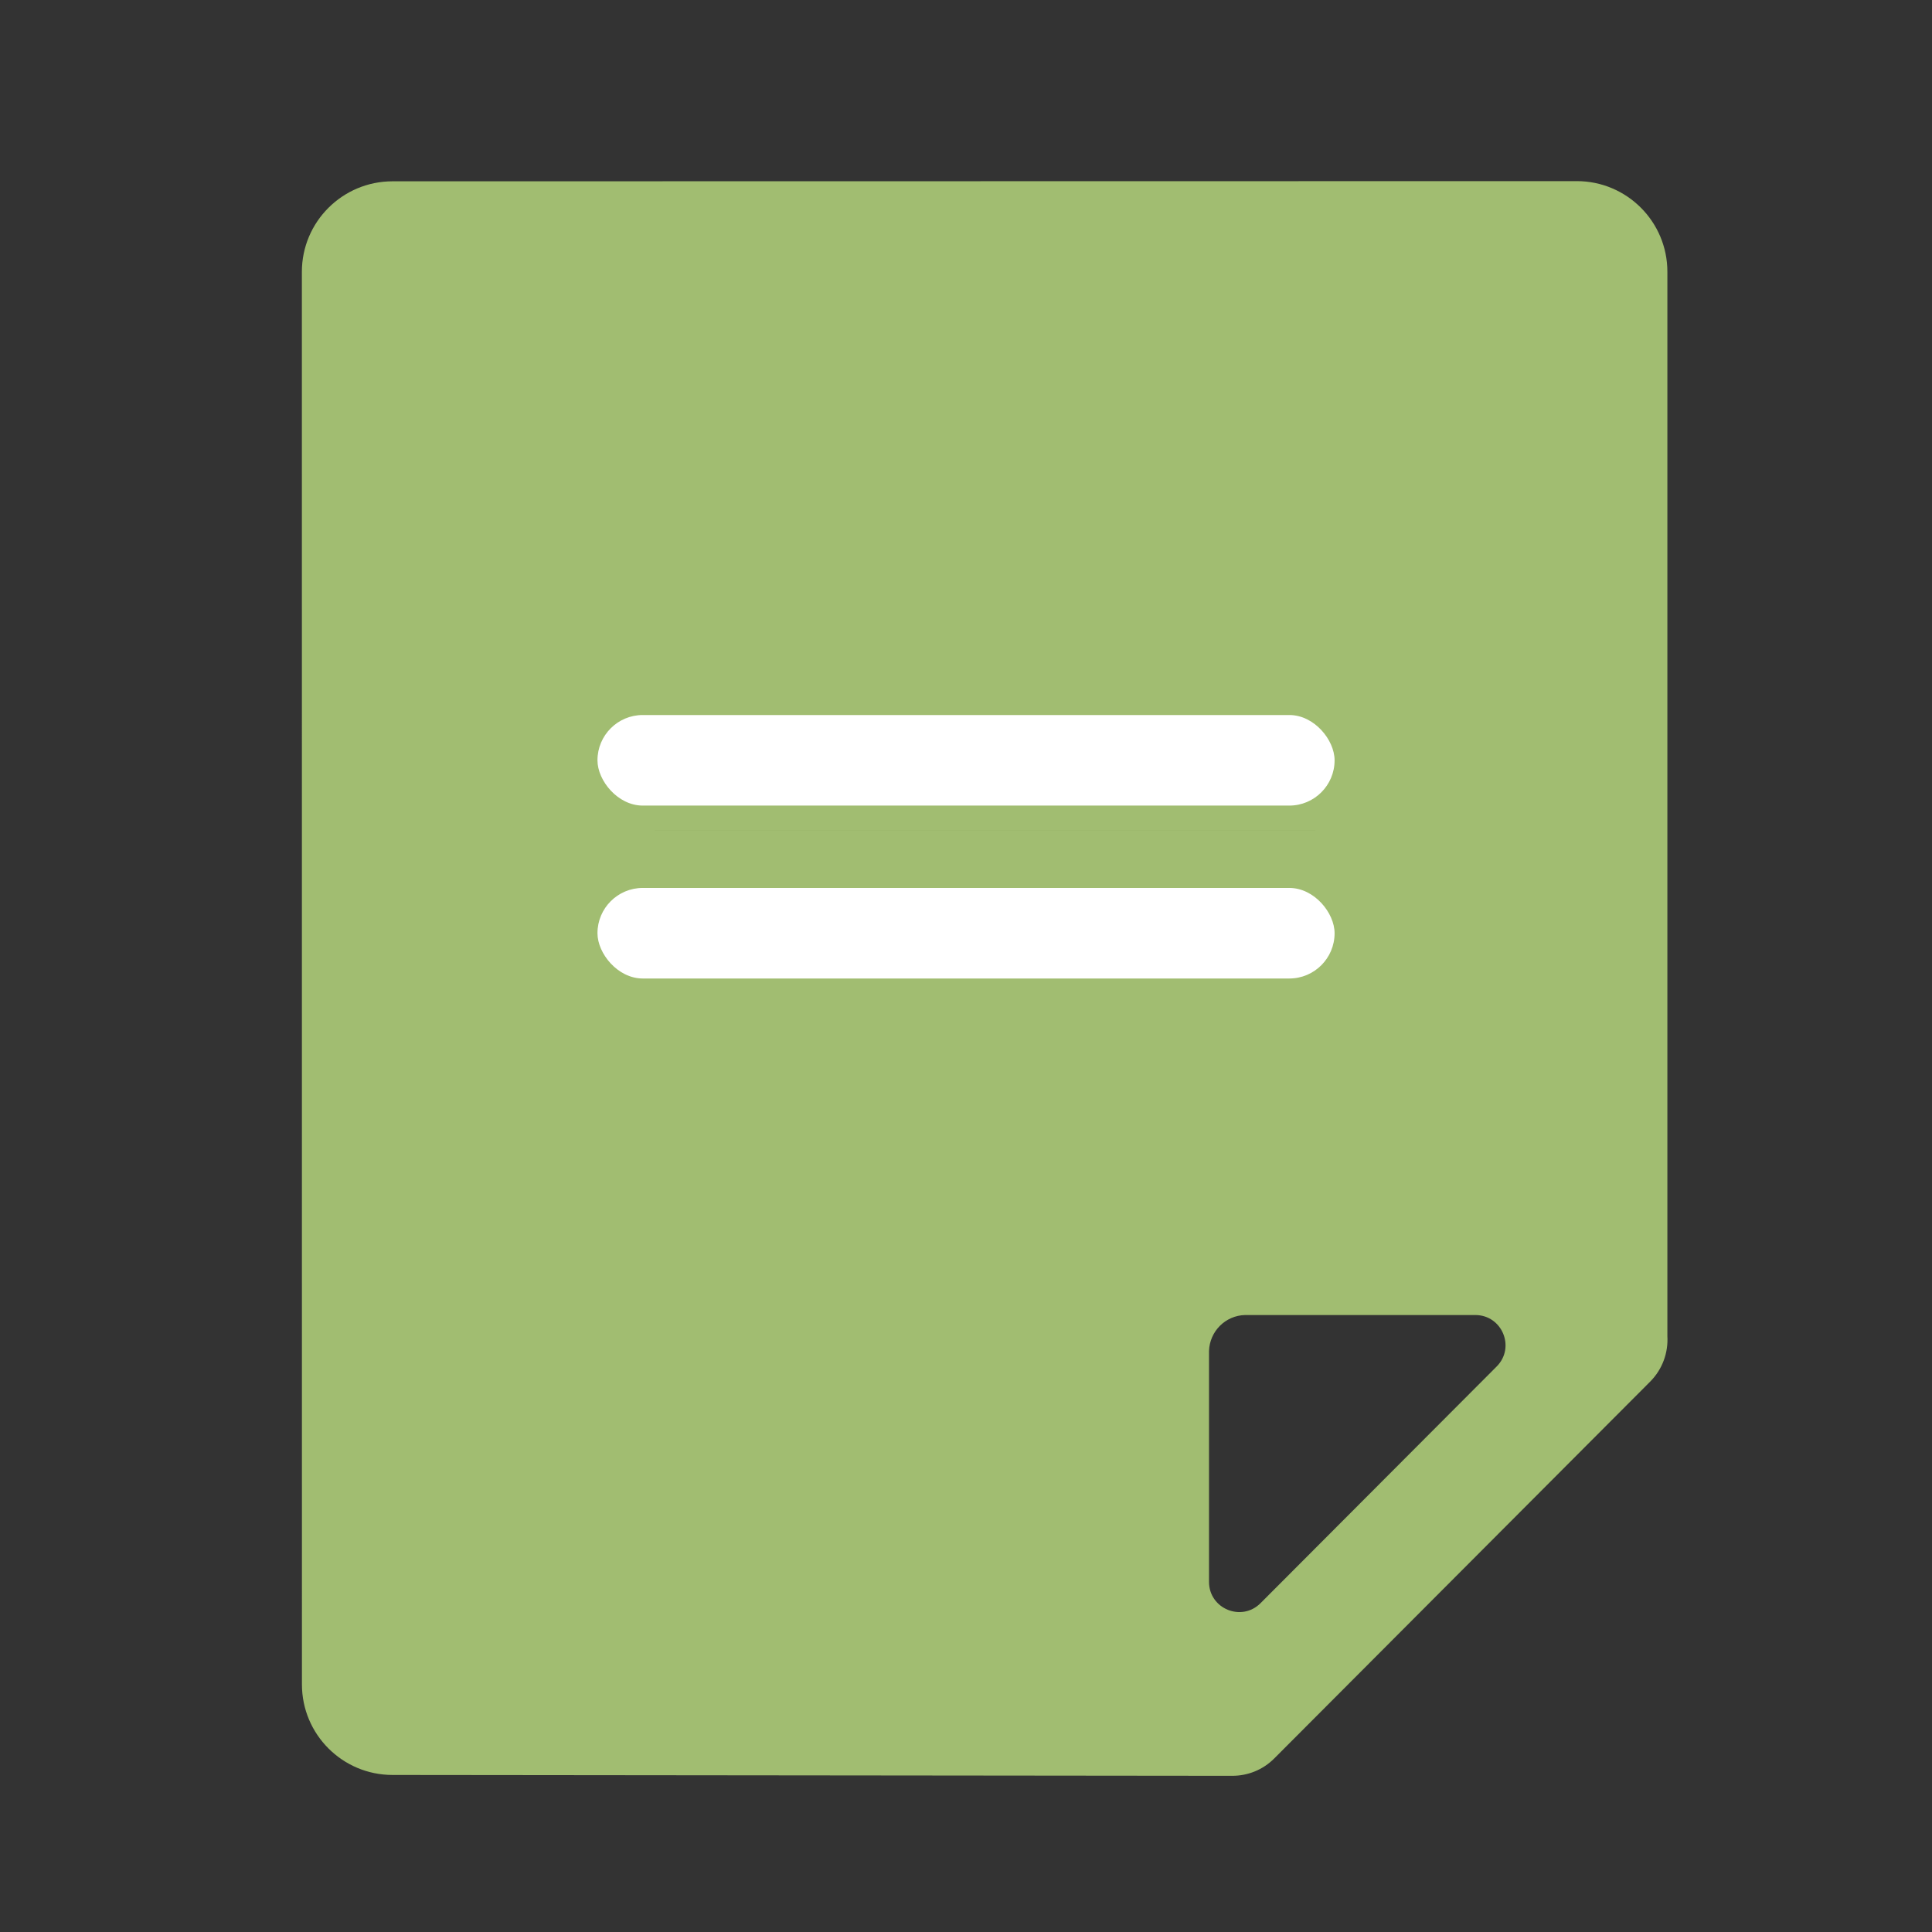 <svg width="32" height="32" viewBox="0 0 32 32" fill="none" xmlns="http://www.w3.org/2000/svg">
<rect x="0" y="0" width="32" height="32" fill="#333333" stroke="none"/>
<path d="M10.881 11.77H21.776C22.322 11.77 22.765 12.212 22.765 12.759C22.765 13.305 22.322 13.748 21.776 13.748H10.857C10.31 13.748 9.866 13.305 9.866 12.759C9.866 12.212 10.309 11.77 10.855 11.77H10.881ZM10.86 18.666H15.594C16.14 18.666 16.584 19.108 16.584 19.654C16.584 20.201 16.14 20.645 15.594 20.645H10.857C10.31 20.645 9.866 20.201 9.866 19.654C9.866 19.108 10.309 18.666 10.855 18.666H10.86ZM24.435 21.781C24.881 21.781 25.104 22.319 24.789 22.634L20.879 26.553C20.564 26.869 20.025 26.646 20.025 26.2V22.378C20.035 22.051 20.297 21.788 20.624 21.781L24.435 21.781ZM27.617 4.501C27.617 3.672 26.945 3 26.117 3L7.599 3.003H7.597C6.644 3.003 6.973 3.003 6.502 3.003C5.673 3.003 5 3.674 5 4.503L5.001 26.839L5.001 27.899C5.001 28.727 5.672 29.398 6.5 29.399L20.41 29.413C20.663 29.413 20.914 29.318 21.107 29.124L27.33 22.886C27.537 22.679 27.633 22.402 27.617 22.131V5.559C27.616 4.625 27.616 4.922 27.617 4.501Z" fill="#A1BD71"/>
<rect x="7.434" y="10.885" width="19.374" height="2.869" rx="1.434" fill="#A1BD71"/>
<rect x="7.273" y="17.944" width="19.374" height="2.869" rx="1.434" fill="#A1BD71"/>
<rect x="9.896" y="11.843" width="12.209" height="1.5" rx="0.75" fill="white"/>
<rect x="9.896" y="14.707" width="12.209" height="1.5" rx="0.75" fill="white"/>
</svg>
